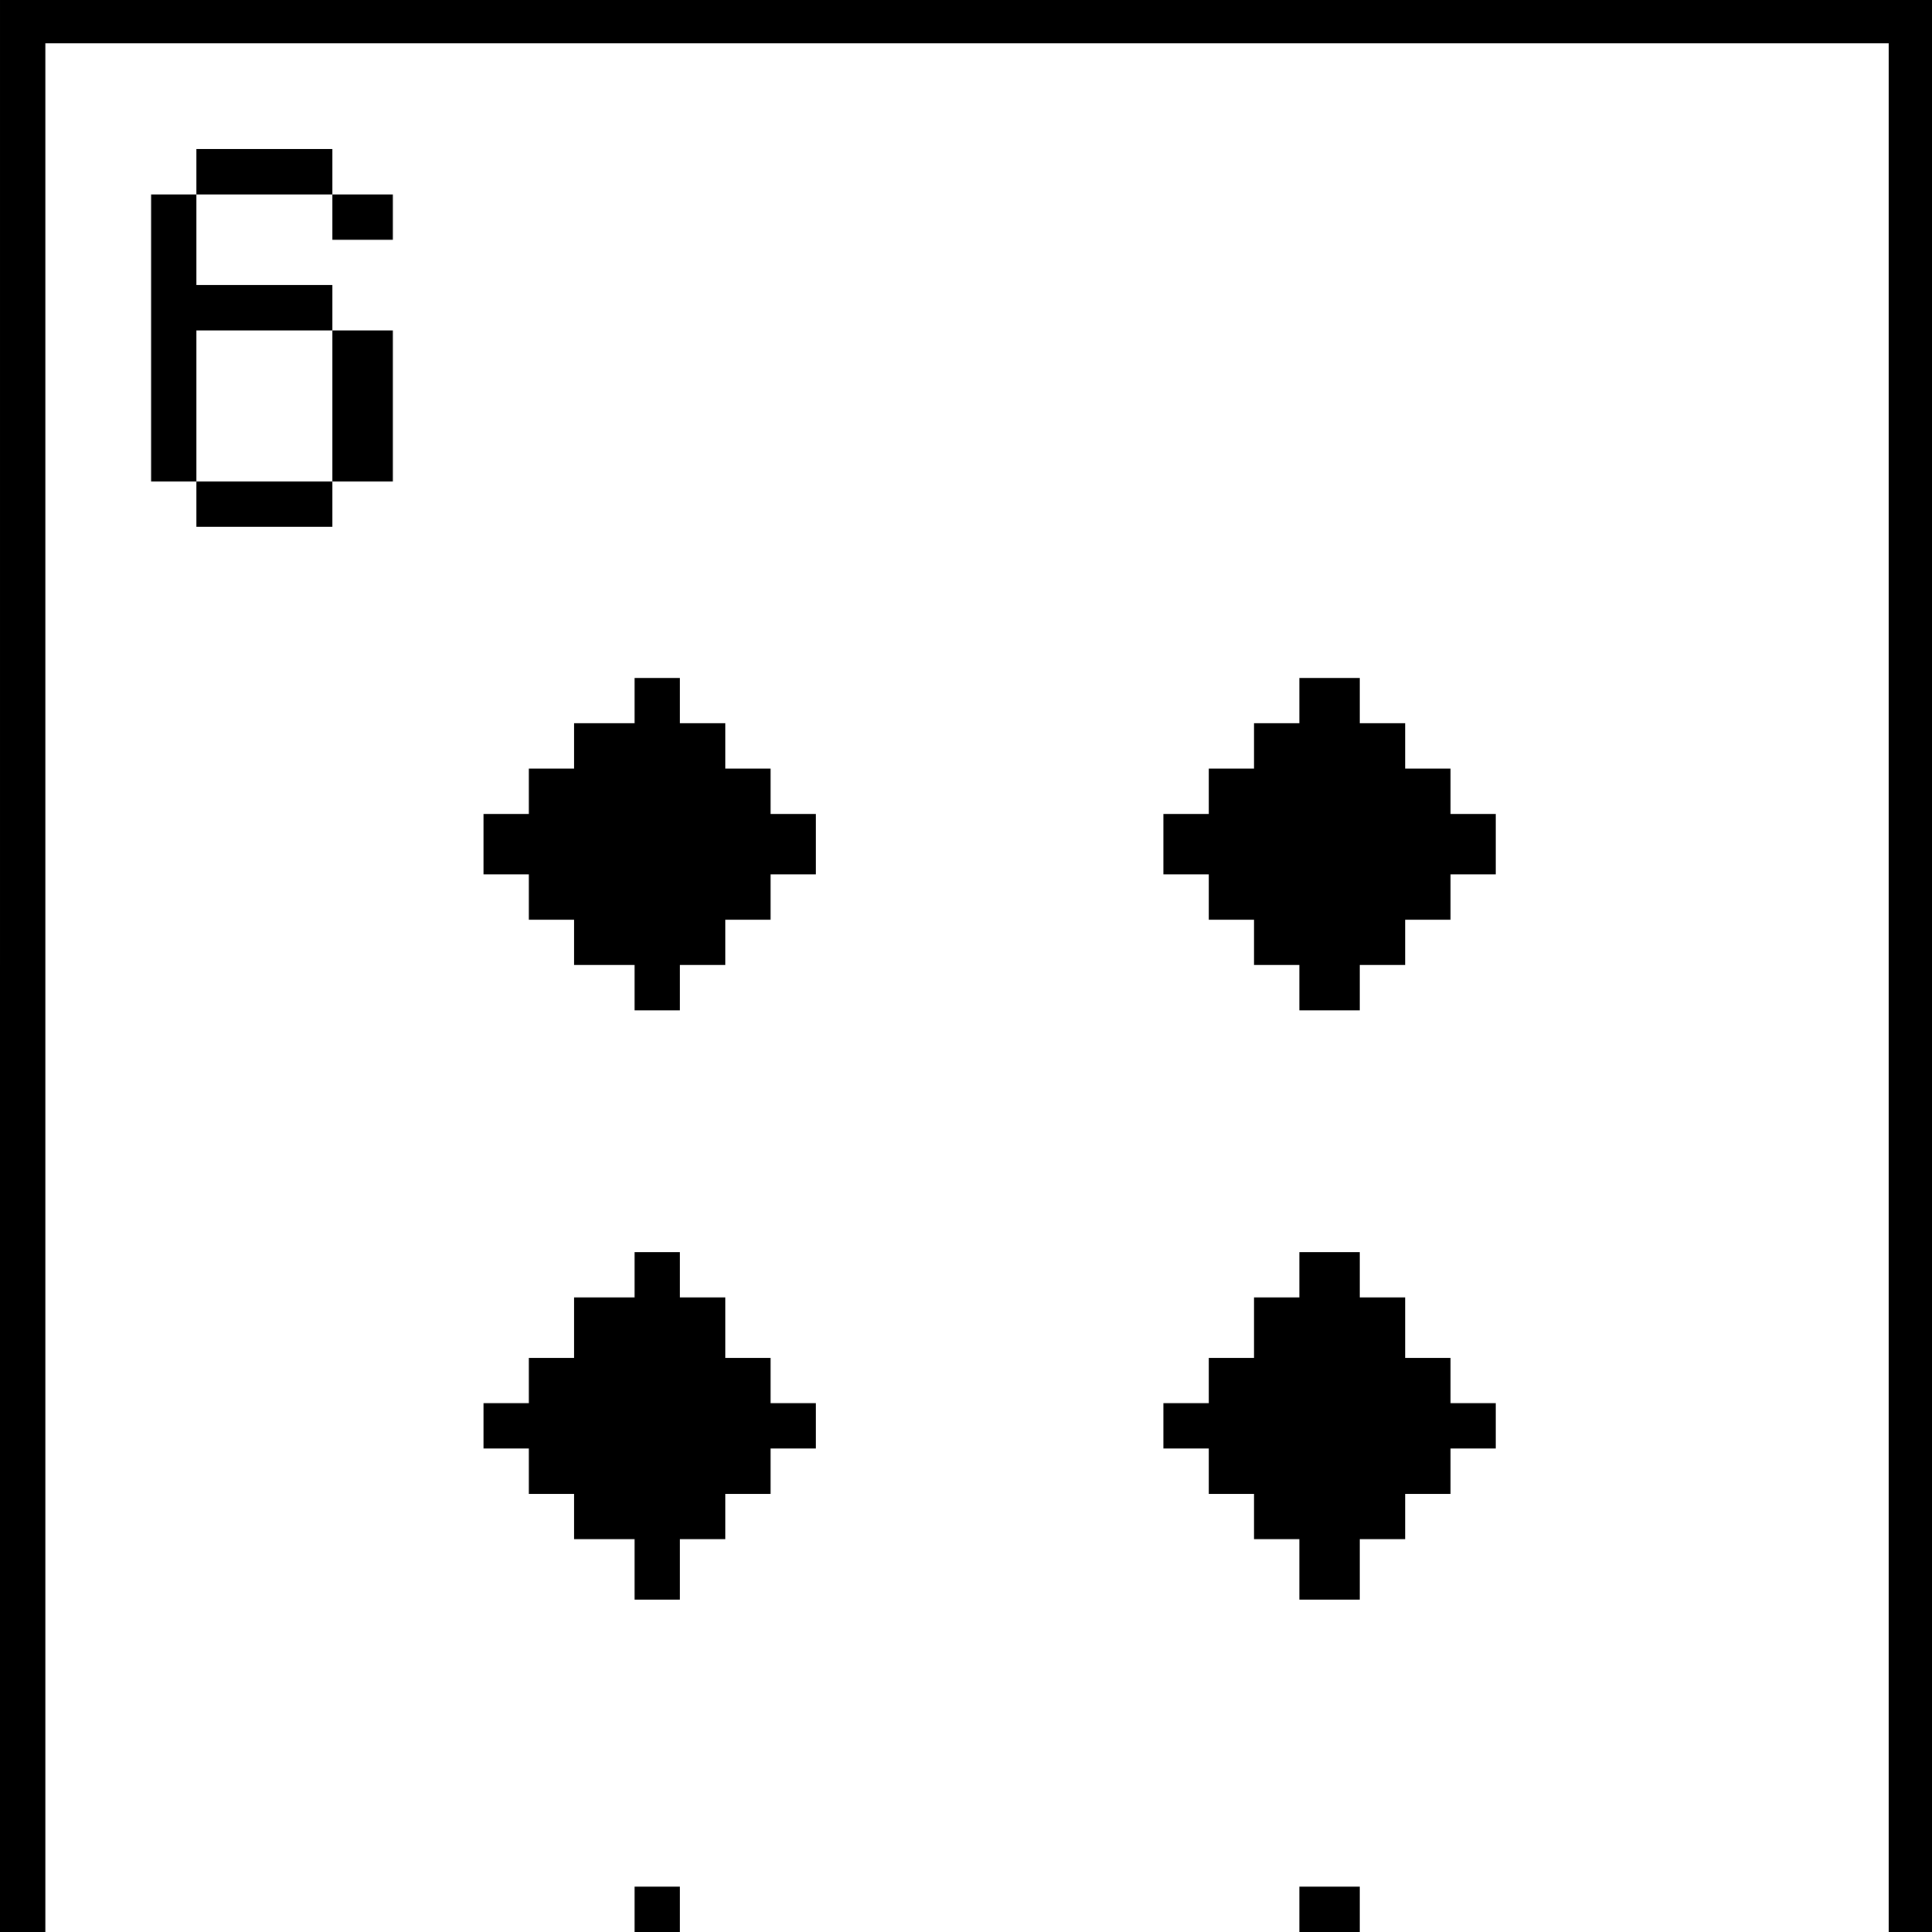 <?xml version="1.0" standalone="no"?>
<!DOCTYPE svg PUBLIC "-//W3C//DTD SVG 20010904//EN"
 "http://www.w3.org/TR/2001/REC-SVG-20010904/DTD/svg10.dtd">
<svg version="1.0" xmlns="http://www.w3.org/2000/svg"
 width="468pt" height="468pt" viewBox="0 0 468 468"
 preserveAspectRatio="xMidYMid meet">
<g transform="translate(0,468) scale(0.366,-0.366)"
fill="#000000" stroke="none">
<path d="M0 640 l0 -640 15 0 15 0 0 625 0 625 610 0 610 0 0 -625 0 -625 15
0 15 0 0 640 0 640 -640 0 -640 0 0 -640z"/>
<path d="M130 1165 l0 -15 -15 0 -15 0 0 -95 0 -95 15 0 15 0 0 -15 0 -15 45
0 45 0 0 15 0 15 20 0 20 0 0 50 0 50 -20 0 -20 0 0 15 0 15 -45 0 -45 0 0 30
0 30 45 0 45 0 0 -15 0 -15 20 0 20 0 0 15 0 15 -20 0 -20 0 0 15 0 15 -45 0
-45 0 0 -15z m90 -155 l0 -50 -45 0 -45 0 0 50 0 50 45 0 45 0 0 -50z"/>
<path d="M420 815 l0 -15 -20 0 -20 0 0 -15 0 -15 -15 0 -15 0 0 -15 0 -15
-15 0 -15 0 0 -20 0 -20 15 0 15 0 0 -15 0 -15 15 0 15 0 0 -15 0 -15 20 0 20
0 0 -15 0 -15 15 0 15 0 0 15 0 15 15 0 15 0 0 15 0 15 15 0 15 0 0 15 0 15
15 0 15 0 0 20 0 20 -15 0 -15 0 0 15 0 15 -15 0 -15 0 0 15 0 15 -15 0 -15 0
0 15 0 15 -15 0 -15 0 0 -15z"/>
<path d="M860 815 l0 -15 -15 0 -15 0 0 -15 0 -15 -15 0 -15 0 0 -15 0 -15
-15 0 -15 0 0 -20 0 -20 15 0 15 0 0 -15 0 -15 15 0 15 0 0 -15 0 -15 15 0 15
0 0 -15 0 -15 20 0 20 0 0 15 0 15 15 0 15 0 0 15 0 15 15 0 15 0 0 15 0 15
15 0 15 0 0 20 0 20 -15 0 -15 0 0 15 0 15 -15 0 -15 0 0 15 0 15 -15 0 -15 0
0 15 0 15 -20 0 -20 0 0 -15z"/>
<path d="M420 435 l0 -15 -20 0 -20 0 0 -20 0 -20 -15 0 -15 0 0 -15 0 -15
-15 0 -15 0 0 -15 0 -15 15 0 15 0 0 -15 0 -15 15 0 15 0 0 -15 0 -15 20 0 20
0 0 -20 0 -20 15 0 15 0 0 20 0 20 15 0 15 0 0 15 0 15 15 0 15 0 0 15 0 15
15 0 15 0 0 15 0 15 -15 0 -15 0 0 15 0 15 -15 0 -15 0 0 20 0 20 -15 0 -15 0
0 15 0 15 -15 0 -15 0 0 -15z"/>
<path d="M860 435 l0 -15 -15 0 -15 0 0 -20 0 -20 -15 0 -15 0 0 -15 0 -15
-15 0 -15 0 0 -15 0 -15 15 0 15 0 0 -15 0 -15 15 0 15 0 0 -15 0 -15 15 0 15
0 0 -20 0 -20 20 0 20 0 0 20 0 20 15 0 15 0 0 15 0 15 15 0 15 0 0 15 0 15
15 0 15 0 0 15 0 15 -15 0 -15 0 0 15 0 15 -15 0 -15 0 0 20 0 20 -15 0 -15 0
0 15 0 15 -20 0 -20 0 0 -15z"/>
<path d="M420 15 l0 -15 15 0 15 0 0 15 0 15 -15 0 -15 0 0 -15z"/>
<path d="M860 15 l0 -15 20 0 20 0 0 15 0 15 -20 0 -20 0 0 -15z"/>
</g>
</svg>
